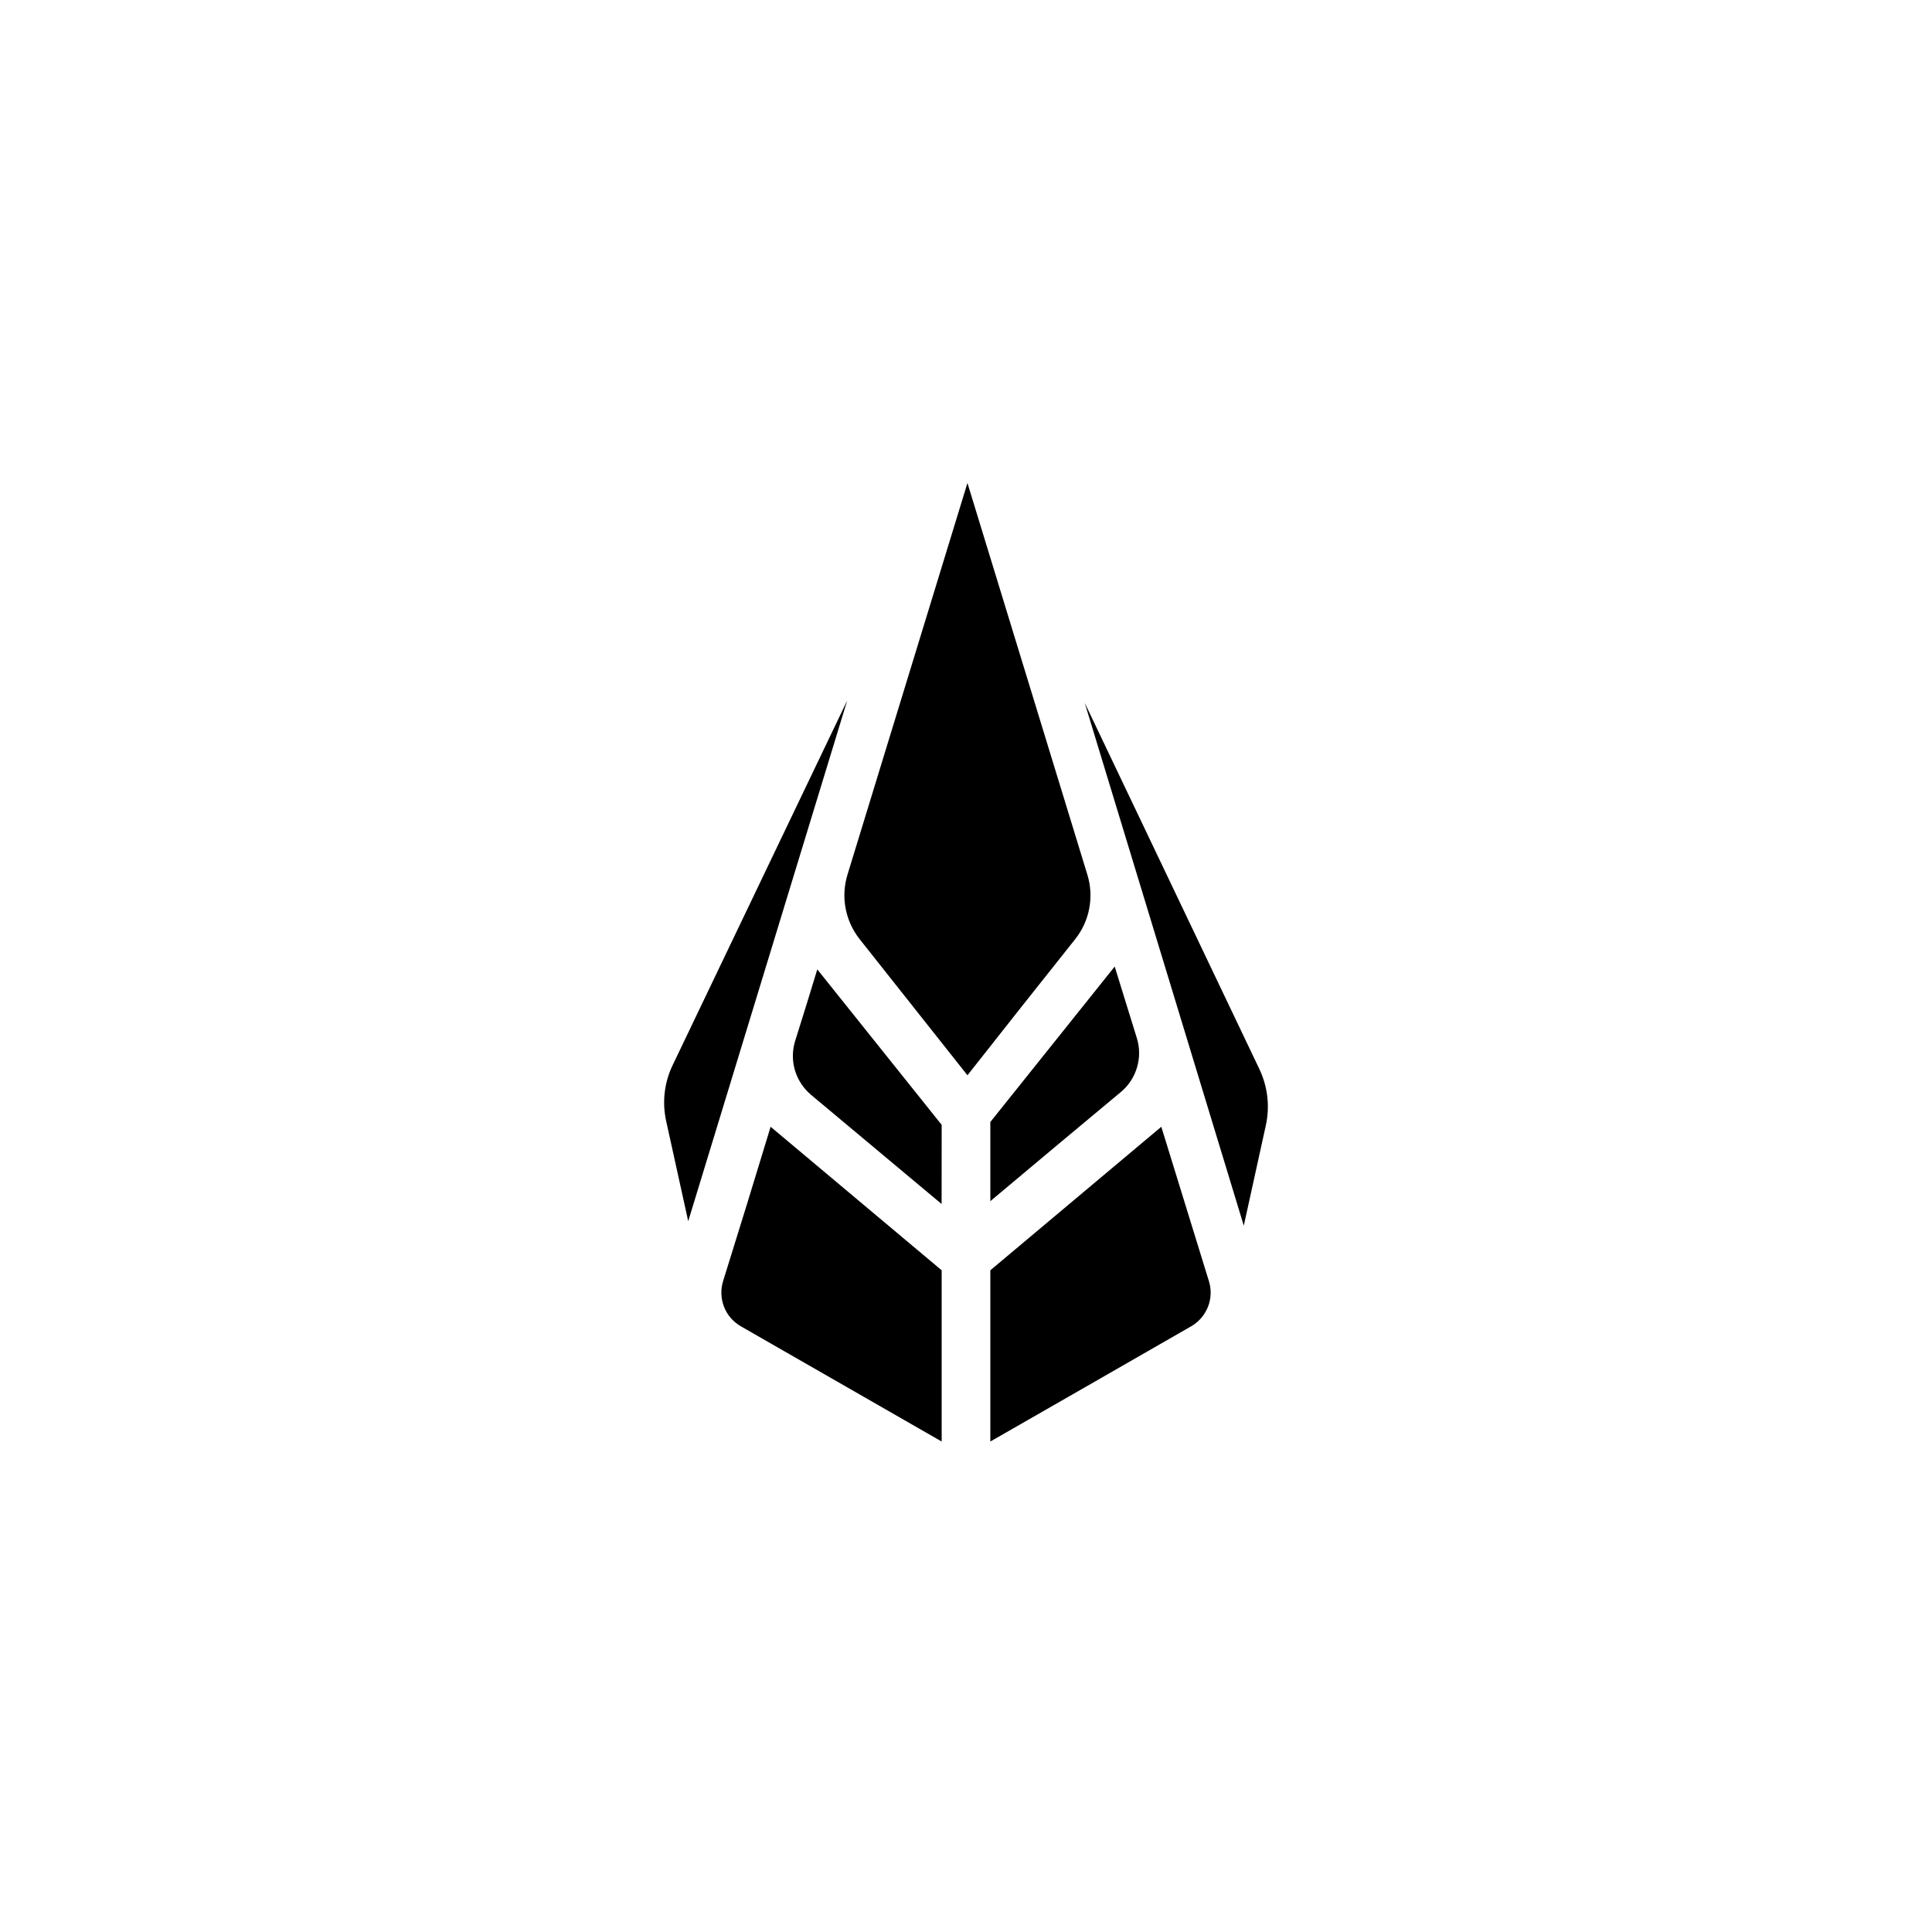 <svg xmlns="http://www.w3.org/2000/svg" width="32" height="32" fill="none" focusable="false" viewBox="0 0 32 32">
  <path fill="#fff" fill-rule="evenodd" d="M32 16C32 13.906 31.583 11.812 30.782 9.877C29.98 7.942 28.794 6.167 27.314 4.686C25.833 3.205 24.058 2.019 22.123 1.218C20.188 0.417 18.094 -6.10352e-05 16 -6.10352e-05C13.906 -6.10352e-05 11.812 0.417 9.877 1.218C7.942 2.019 6.167 3.205 4.686 4.686C3.205 6.167 2.019 7.942 1.218 9.877C0.416 11.812 0 13.906 0 16C0 18.094 0.416 20.188 1.218 22.123C2.019 24.058 3.205 25.833 4.686 27.314C6.167 28.794 7.942 29.981 9.877 30.782C11.812 31.583 13.906 32 16 32C18.094 32 20.188 31.583 22.123 30.782C24.058 29.981 25.833 28.794 27.314 27.314C28.794 25.833 29.98 24.058 30.782 22.123C31.583 20.188 32 18.094 32 16Z"/>
  <path fill="url(#paint0_linear)" fill-rule="evenodd" d="M11.855 3.384C13.345 2.894 14.938 2.67 16.516 2.73C18.094 2.791 19.658 3.136 21.113 3.744C22.568 4.352 23.915 5.223 25.067 6.298C26.592 7.719 27.775 9.498 28.485 11.487C29.195 13.476 29.431 15.676 29.157 17.771C28.884 19.866 28.1 21.855 26.914 23.566C25.728 25.277 24.14 26.708 22.275 27.7C20.409 28.692 18.266 29.244 16.154 29.276C14.042 29.308 11.96 28.82 10.095 27.895C8.231 26.97 6.583 25.606 5.332 23.904C4.082 22.201 3.227 20.159 2.888 18.075C2.549 15.991 2.725 13.865 3.375 11.881C3.866 10.382 4.628 8.964 5.605 7.736H4.12V5.282H9.937V10.713H7.483V9.229C6.683 10.236 6.059 11.397 5.656 12.626C5.124 14.251 4.981 15.995 5.256 17.697C5.599 19.814 6.589 21.865 8.067 23.446C9.834 25.336 12.3 26.554 14.866 26.821C17.432 27.087 20.099 26.403 22.217 24.929C24.335 23.454 25.905 21.19 26.542 18.69C27.179 16.189 26.884 13.452 25.735 11.142C24.586 8.832 22.584 6.948 20.189 5.959C17.795 4.969 15.008 4.874 12.604 5.664L11.855 3.384Z"/>
  <path fill="#000" fill-rule="evenodd" d="M11.14 17.645L14.033 11.601L11.399 20.227C11.277 19.674 11.155 19.122 11.034 18.569C10.965 18.258 11.002 17.933 11.14 17.645Z"/>
  <path fill="#000" fill-rule="evenodd" d="M15.596 19.942C14.876 19.34 14.156 18.738 13.436 18.136C13.308 18.029 13.215 17.887 13.167 17.729C13.12 17.57 13.121 17.4 13.17 17.242C13.294 16.848 13.417 16.452 13.537 16.056L15.597 18.631L15.596 19.942Z"/>
  <path fill="#000" fill-rule="evenodd" d="M14.037 14.487L16.024 8C16.686 10.162 17.348 12.325 18.01 14.487C18.066 14.668 18.077 14.86 18.041 15.047C18.007 15.233 17.926 15.408 17.808 15.556C17.211 16.306 16.616 17.057 16.024 17.81C15.429 17.059 14.834 16.308 14.239 15.556C14.121 15.407 14.042 15.233 14.006 15.046C13.97 14.86 13.982 14.668 14.037 14.487Z"/>
  <path fill="#000" fill-rule="evenodd" d="M18.463 16.009C18.585 16.404 18.707 16.8 18.83 17.195C18.879 17.354 18.88 17.522 18.832 17.681C18.785 17.84 18.692 17.982 18.564 18.088C17.842 18.689 17.122 19.291 16.403 19.895V18.584L18.463 16.009Z"/>
  <path fill="#000" fill-rule="evenodd" d="M16.403 23.876V21.04L19.235 18.663C19.498 19.516 19.761 20.369 20.024 21.222C20.067 21.361 20.061 21.511 20.007 21.647C19.953 21.782 19.855 21.896 19.727 21.969C18.62 22.606 17.511 23.241 16.403 23.876Z"/>
  <path fill="#000" fill-rule="evenodd" d="M20.601 20.301L17.967 11.643C18.931 13.665 19.895 15.687 20.86 17.709C20.997 17.998 21.035 18.324 20.967 18.636C20.844 19.191 20.723 19.746 20.601 20.301Z"/>
  <path fill="#000" fill-rule="evenodd" d="M15.597 23.876C14.489 23.24 13.381 22.605 12.273 21.969C12.145 21.896 12.046 21.782 11.993 21.647C11.94 21.511 11.933 21.361 11.976 21.222C12.242 20.37 12.505 19.517 12.764 18.663L15.597 21.04V23.876Z"/>
  <defs>
    <linearGradient x1="2.043" x2="15.222" y1="13.297" y2="29.576" gradientUnits="userSpaceOnUse">
      <stop stop-color="#004CFF"/>
      <stop offset="0.252" stop-color="#00E0FB"/>
      <stop offset="0.506" stop-color="#87FF70"/>
      <stop offset="0.755" stop-color="#F8F500"/>
      <stop offset="1" stop-color="#FF1A00"/>
    </linearGradient>
  </defs>
</svg>
